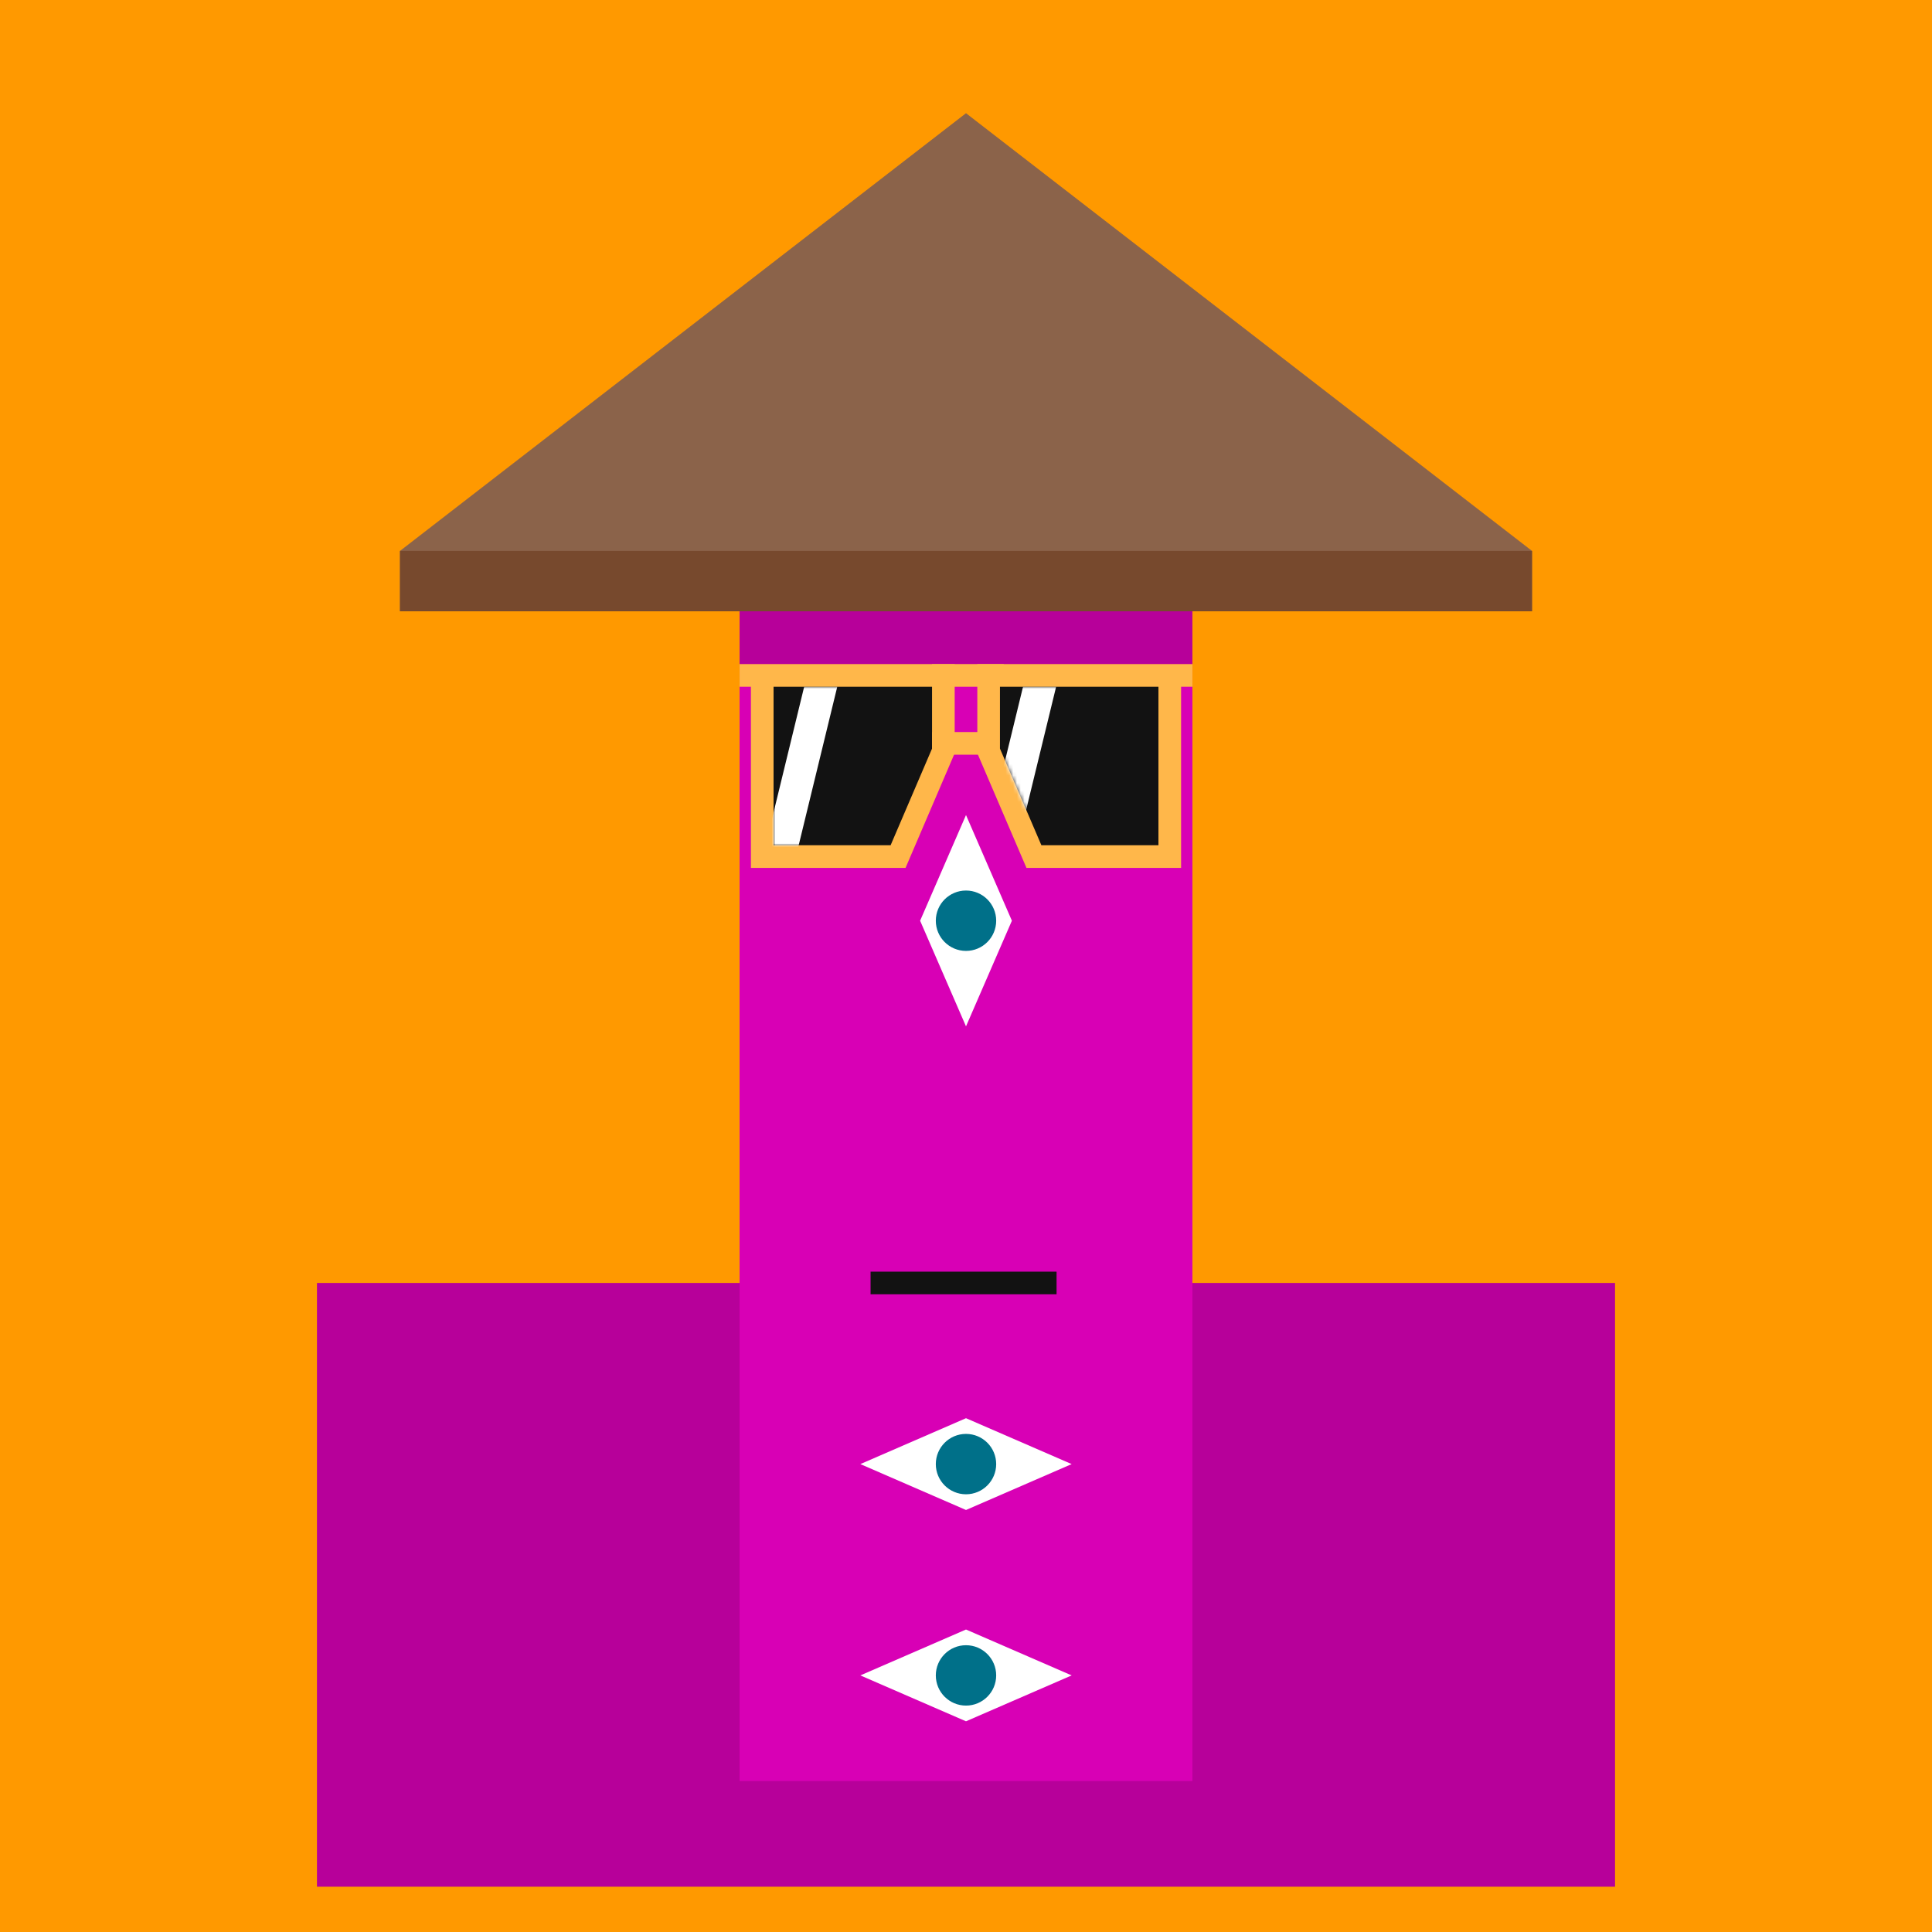 <svg xmlns="http://www.w3.org/2000/svg" width="512" height="512" fill="none"><rect width="512" height="512" fill="#FF9900"/><rect x="84" y="340" width="344" height="160" fill="#B7009A"/><g id="ling"><animateTransform attributeName="transform" type="translate" dur="0.4s" repeatCount="indefinite" keyTimes="0;0.5;1" values="0 0;0 28;0 0" /><rect x="196" y="176" width="120" height="296" fill="#D800B5"/><rect width="120" height="80" transform="matrix(1 0 0 -1 196 176)" fill="#B7009A"/><rect x="250" y="96" width="12" height="36" fill="#D800B5"><animate attributeName="fill" values="#D800B5; #D800B5; #fff; #D800B5;#fff; #D800B5;#fff; #D800B5;#fff; #D800B5;#fff; #D800B5;#fff; #D800B5;#D800B5" keyTimes="0; 0.74; 0.76; 0.78;0.8;0.82;0.84;0.86;0.88;0.9;0.92;0.94;0.96;0.98;1" dur="5s" repeatCount="indefinite" /></rect><path d="M256 272L243.839 244L256 216L268.161 244L256 272Z" fill="white"/><circle cx="256" cy="244" r="8" transform="rotate(-90 256 244)" fill="#007089"><animate attributeName="cx" values="250;264;264;250;250" keyTimes="0;0.1;0.7;0.8;1" dur="2s" repeatCount="indefinite"/></circle><path d="M228 444L256 431.839L284 444L256 456.161L228 444Z" fill="white"/><circle cx="256" cy="444" r="8" fill="#007089"><animate attributeName="cx" values="264;250;250;264;264" keyTimes="0;0.05;0.65;0.75;1" dur="3s" repeatCount="indefinite"/></circle><path d="M228 388L256 375.839L284 388L256 400.161L228 388Z" fill="white"/><circle cx="256" cy="388" r="8" fill="#007089"><animate attributeName="cx" values="264;250;250;264;264" keyTimes="0;0.15;0.75;0.85;1" dur="3s" repeatCount="indefinite"/></circle><path d="M106 146L256 30L406 146V162H106V146Z" fill="#8B634A"/><rect x="106" y="146" width="300" height="16" fill="#77492D"/><path d="M202 179H250V199L238 227H202V179Z" fill="#121212"/><path d="M202 179H250V199L238 227H202V179ZM202 179H196" stroke="#FFB74A" stroke-width="6"/><path d="M247 179H266" stroke="#FFB74A" stroke-width="6"/><path d="M247 197H266" stroke="#FFB74A" stroke-width="6"/><path d="M310 179H262V199L274 227H310V179Z" fill="#121212"/><path d="M310 179H262V199L274 227H310V179ZM310 179H316" stroke="#FFB74A" stroke-width="6"/><mask id="mask0_180_157" style="mask-type:alpha" maskUnits="userSpaceOnUse" x="205" y="182" width="42" height="42"><path d="M205 182H247V198.336L242 210L236 224H205V182Z" fill="#121212"/></mask><g mask="url(#mask0_180_157)"><path d="M213.112 182H221.882L211.358 225.235H202.588L213.112 182Z" fill="#FFF"><animateTransform attributeName="transform" type="translate" dur="4s" repeatCount="indefinite" keyTimes="0;0.1;0.3;1" values="-32 0;-32 0;48 0;48 0" /></path></g><mask id="mask1_180_157" style="mask-type:alpha" maskUnits="userSpaceOnUse" x="265" y="182" width="42" height="42"><path d="M265 182H307V197V224H299.125H276L265 198.5V182Z" fill="#121212"/></mask><g mask="url(#mask1_180_157)"><path d="M271.112 182H279.882L269.358 225.235H260.588L271.112 182Z" fill="#FFF"><animateTransform attributeName="transform" type="translate" dur="4s" repeatCount="indefinite" keyTimes="0;0.1;0.3;1" values="-32 0;-32 0;48 0;48 0" /></path></g><path d="M230.711 340H280" stroke="#121212" stroke-width="6"/></g></svg>